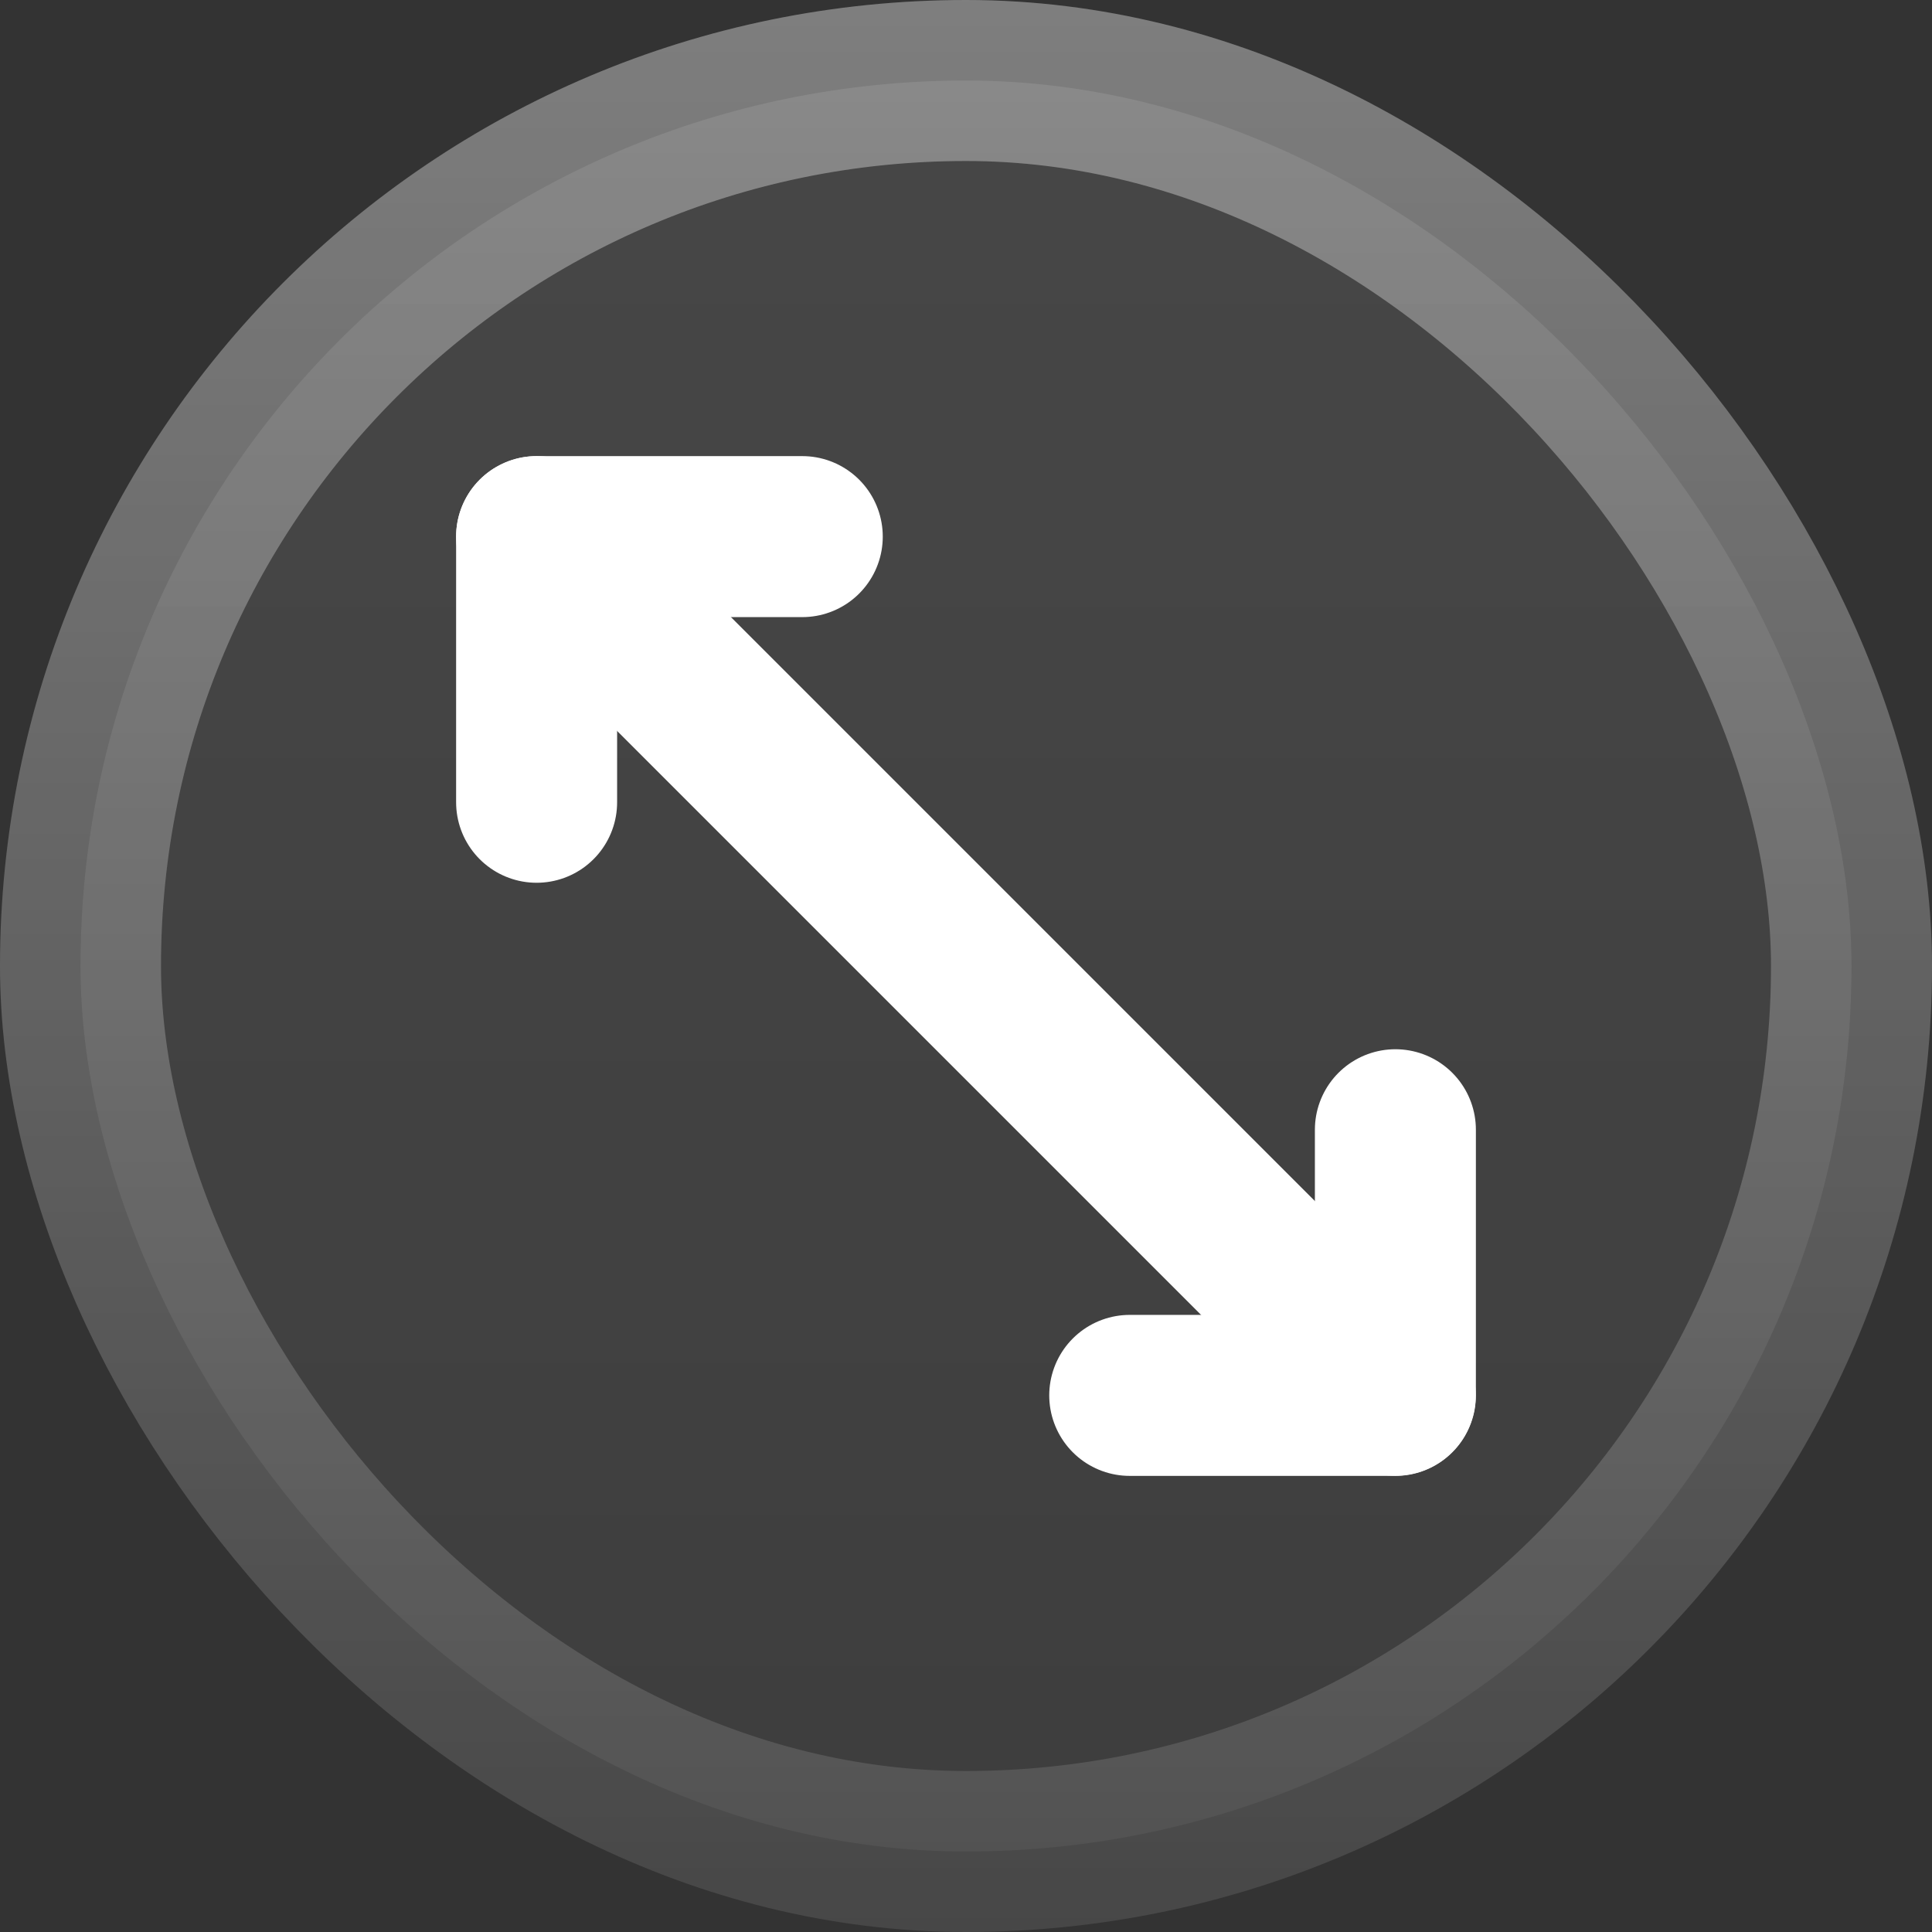 <svg width="12" height="12" viewBox="0 0 12 12" fill="none" xmlns="http://www.w3.org/2000/svg">
<rect x="0" y="0" width="12" height="12" fill="#333333" stroke="none"/>
<rect x="0.5" y="0.5" width="11" height="11" rx="5.5" fill="url(#paint0_linear_709_962)" fill-opacity="0.1"/>
<rect x="0.5" y="0.5" width="11" height="11" rx="5.5" stroke="white" stroke-opacity="0.1"/>
<rect x="0.5" y="0.5" width="11" height="11" rx="5.5" stroke="url(#paint1_linear_709_962)"/>
<g clip-path="url(#clip0_709_962)">
<path d="M8.666 8.666L3.333 3.333" stroke="white" stroke-linecap="round" stroke-linejoin="round"/>
<path d="M8.667 7.017V8.667H7.017" stroke="white" stroke-linecap="round" stroke-linejoin="round"/>
<path d="M4.983 3.333H3.333V4.983" stroke="white" stroke-linecap="round" stroke-linejoin="round"/>
</g>
<defs>
<linearGradient id="paint0_linear_709_962" x1="6" y1="0" x2="6" y2="12" gradientUnits="userSpaceOnUse">
<stop stop-color="white"/>
<stop offset="1" stop-color="white" stop-opacity="0.5"/>
</linearGradient>
<linearGradient id="paint1_linear_709_962" x1="6" y1="0" x2="6" y2="12" gradientUnits="userSpaceOnUse">
<stop stop-color="white" stop-opacity="0.3"/>
<stop offset="1" stop-color="white" stop-opacity="0"/>
</linearGradient>
<clipPath id="clip0_709_962">
<rect width="8" height="8" fill="white" transform="translate(2 2)"/>
</clipPath>
</defs>
</svg>
